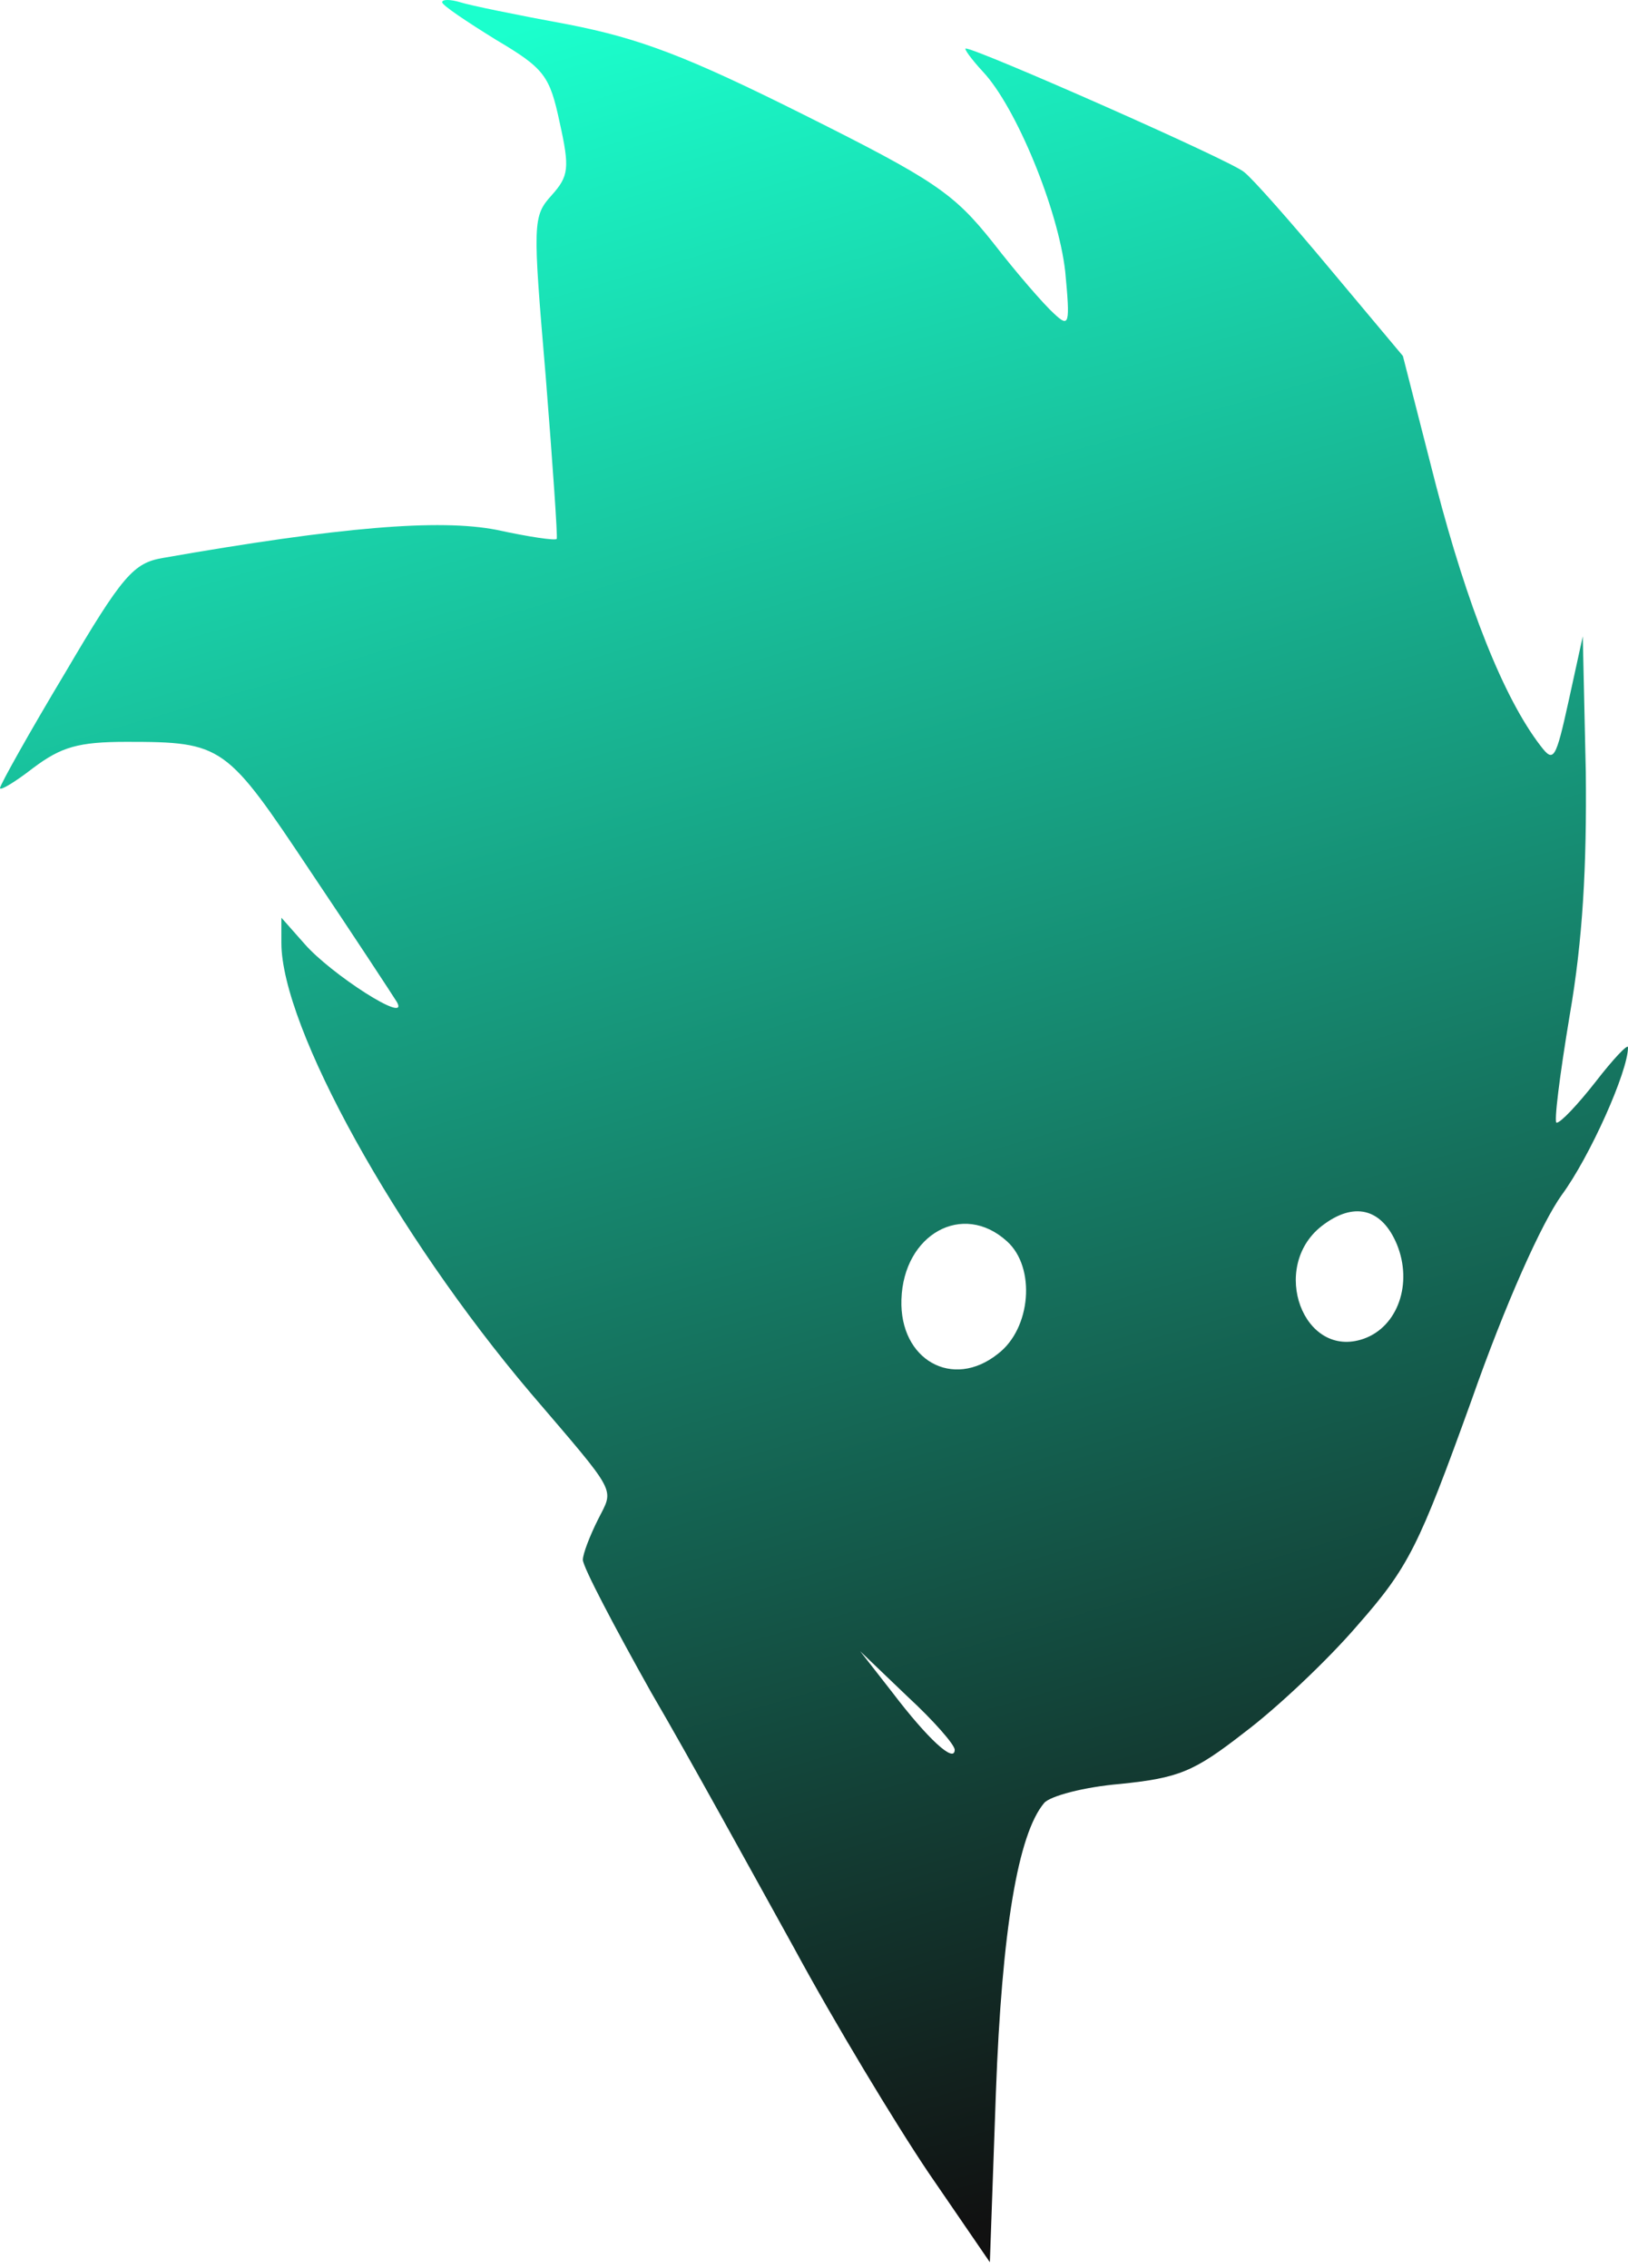 <svg width="262" height="365" viewBox="0 0 262 365" fill="none" xmlns="http://www.w3.org/2000/svg">
<path d="M71.16 0.364C71.16 0.849 75.042 3.437 79.732 6.348C87.657 11.038 88.465 12.17 90.083 19.771C91.7 27.049 91.538 28.343 88.789 31.416C85.716 34.812 85.716 35.782 87.819 60.527C88.951 74.759 89.759 86.403 89.597 86.727C89.436 87.05 85.069 86.403 79.894 85.271C70.675 83.492 54.826 84.786 26.2 89.8C21.51 90.608 19.731 92.549 10.512 108.237C4.69 117.94 0 126.35 0 126.835C0 127.321 2.426 125.865 5.337 123.601C9.865 120.205 12.615 119.396 20.378 119.396C35.904 119.396 36.389 119.881 49.974 140.259C56.928 150.61 63.074 159.99 63.883 161.284C65.985 165.003 53.209 156.755 49.004 151.903L45.284 147.698V151.742C45.284 165.327 63.721 198.643 85.393 224.196C99.625 240.854 98.816 239.398 96.228 244.574C94.935 247.161 93.802 250.073 93.802 251.043C93.802 252.175 98.816 261.717 104.8 272.391C110.946 282.903 121.135 301.502 127.765 313.47C134.235 325.438 144.1 341.773 149.437 349.697L159.302 364.091L160.273 336.759C161.243 310.559 163.831 295.195 168.036 290.181C169.006 289.049 174.505 287.594 180.327 287.108C189.707 286.138 192.133 285.168 200.22 278.86C205.395 274.979 213.643 267.216 218.495 261.555C226.743 252.175 228.361 248.779 236.77 225.49C242.269 209.802 248.091 196.864 251.326 192.335C255.854 186.19 262 172.443 262 168.561C262 167.915 259.574 170.502 256.825 174.06C253.914 177.78 251.164 180.691 250.517 180.691C250.032 180.853 251.002 173.09 252.62 163.386C254.722 151.256 255.369 139.45 255.207 124.248L254.722 102.414L252.458 112.765C250.356 122.307 250.032 122.792 247.93 120.043C241.946 112.28 236.123 97.401 231.11 78.155L225.773 57.292L214.128 43.384C207.659 35.621 201.514 28.666 200.22 27.696C198.279 25.917 157.2 7.803 155.421 7.803C155.098 7.803 156.23 9.421 158.17 11.523C163.507 17.184 170.3 33.68 171.432 43.707C172.241 52.279 172.079 52.764 169.653 50.5C168.036 49.044 163.669 44.031 159.788 39.017C153.48 31.092 150.407 28.99 129.383 18.477C110.622 9.097 103.021 6.186 91.376 3.922C83.452 2.466 75.527 0.849 74.072 0.364C72.454 -0.121 71.16 -0.121 71.16 0.364ZM224.802 200.26C227.39 206.568 224.964 213.522 219.465 215.463C209.762 218.859 204.263 203.98 212.673 197.349C217.848 193.306 222.377 194.438 224.802 200.26ZM162.052 199.775C166.742 203.98 165.933 213.845 160.596 217.889C153.319 223.711 144.747 218.859 145.07 209.155C145.394 198.643 154.936 193.306 162.052 199.775ZM153.642 281.61C153.642 283.874 149.275 279.831 143.615 272.391L138.44 265.76L146.041 273.038C150.246 276.919 153.642 280.801 153.642 281.61Z" fill="url(#paint0_linear)"/>
<defs>
<linearGradient id="paint0_linear" x1="198.926" y1="346.301" x2="98.654" y2="0.202" gradientUnits="userSpaceOnUse">
<stop stop-color="#111111"/>
<stop offset="1" stop-color="#1BFFCD"/>
</linearGradient>
</defs>
</svg>
